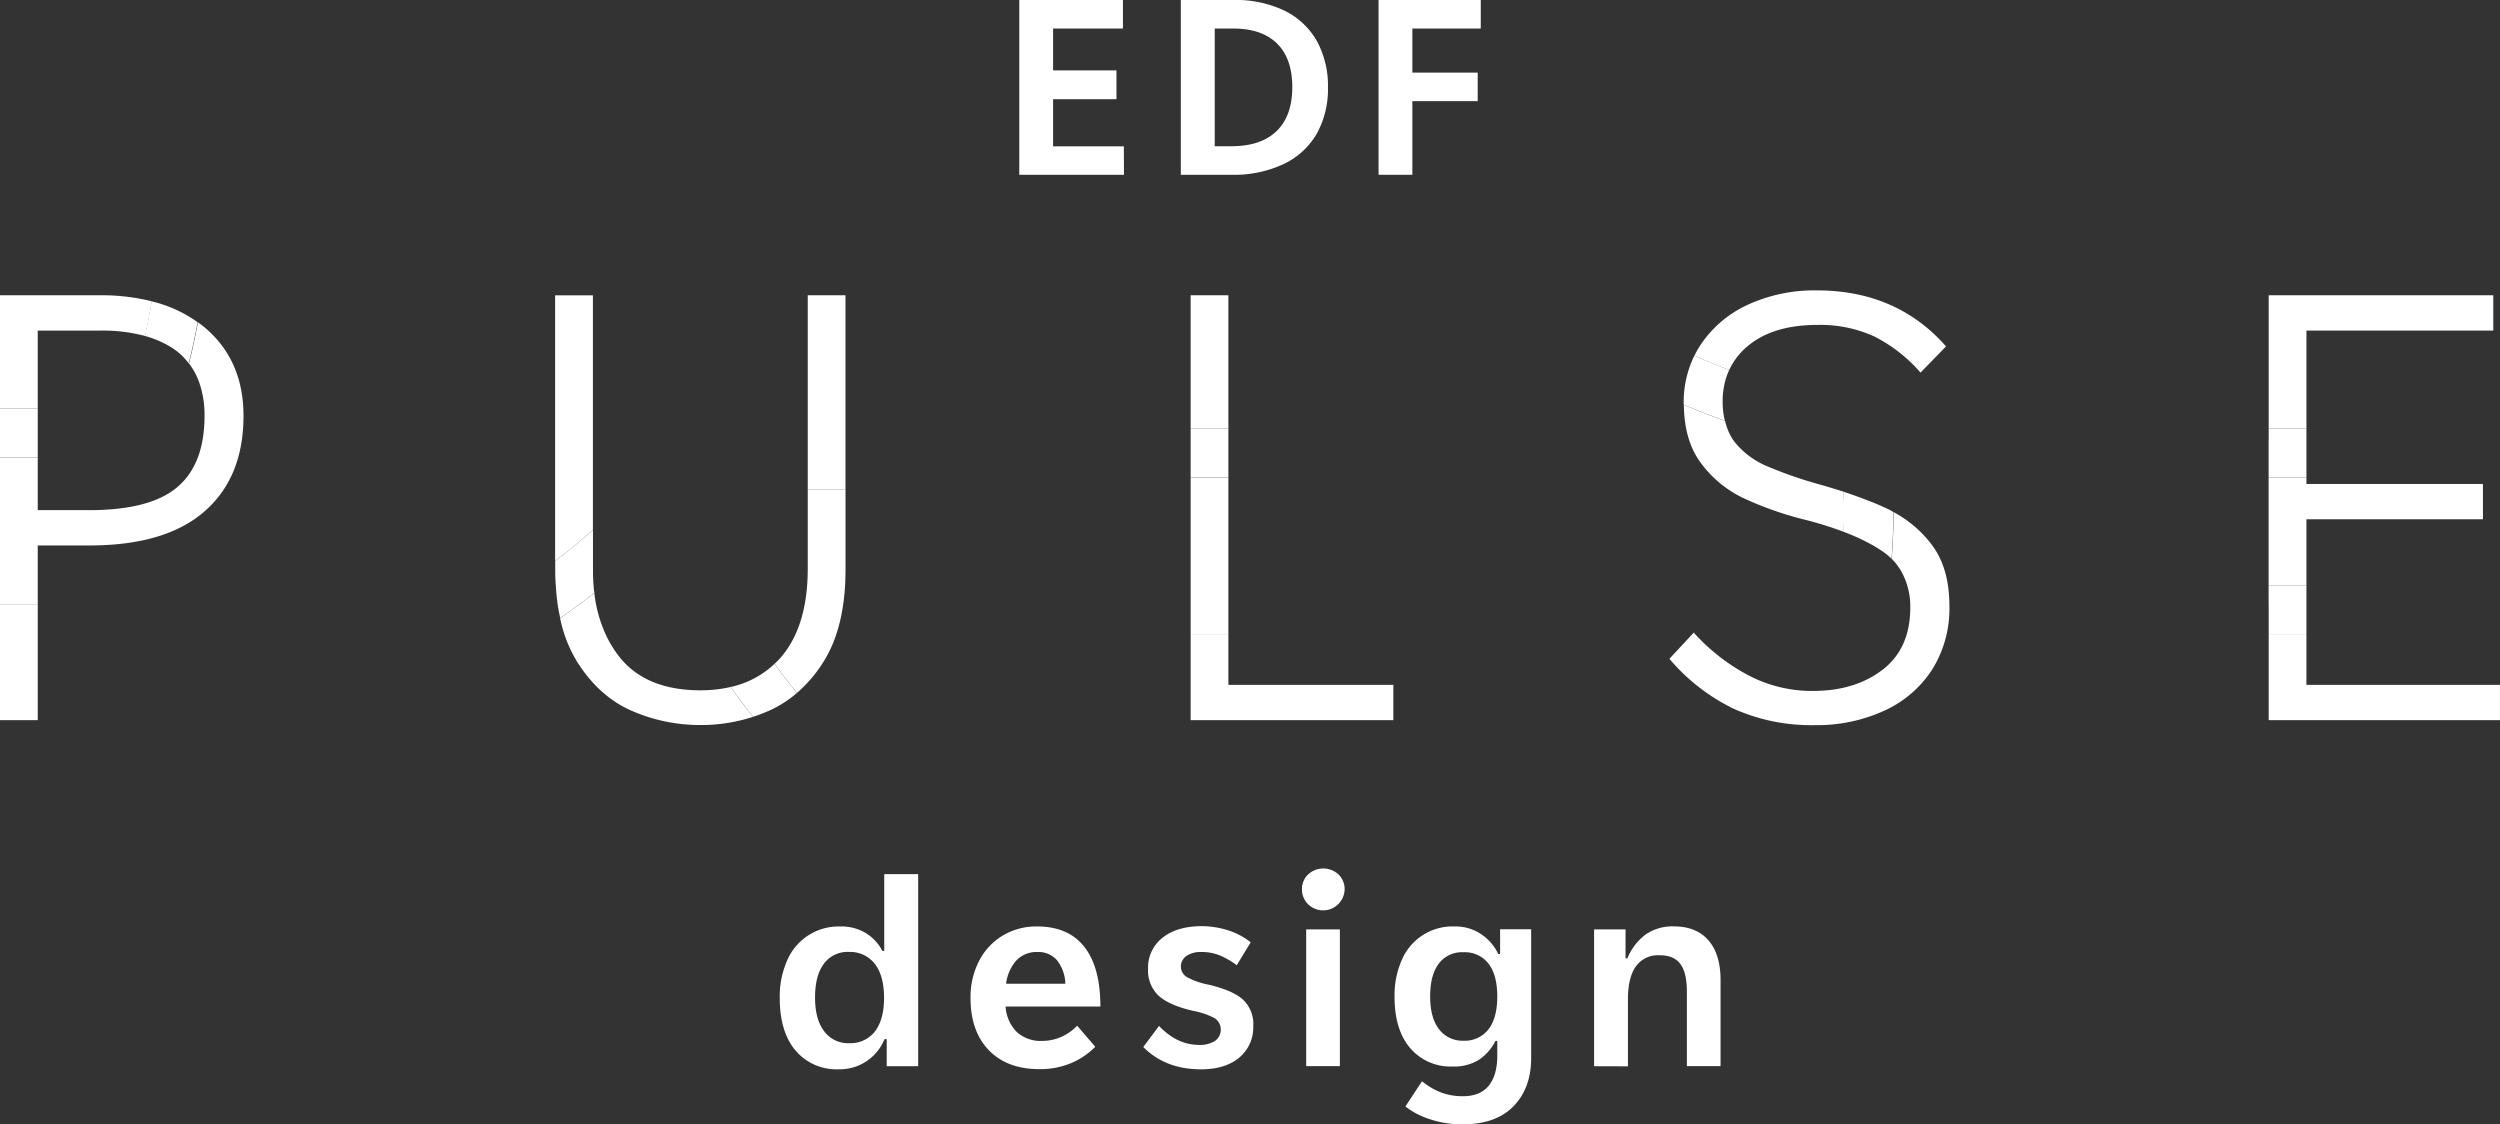 <svg xmlns="http://www.w3.org/2000/svg" viewBox="0 0 635.94 286.02"><rect x="0" y="0" width="635.94" height="286.02" fill="#333333" stroke="none"/><defs><style>.cls-1{fill:#fff;}</style></defs><g id="Calque_2" data-name="Calque 2"><g id="Calque_1-2" data-name="Calque 1"><path class="cls-1" d="M202.35,267.21q-4-4.75-4-13.33a22.62,22.62,0,0,1,1.9-9.6,14.24,14.24,0,0,1,13.49-8.61,12,12,0,0,1,6.6,1.74,11.52,11.52,0,0,1,4.12,4.49h.47V222.35h8.63v48.87h-8v-6.89H225A12.27,12.27,0,0,1,213.29,272,13.62,13.62,0,0,1,202.35,267.21Zm20.15-4.76c1.58-2,2.38-4.88,2.38-8.63s-.8-6.69-2.38-8.67a7.89,7.89,0,0,0-6.53-3,7.45,7.45,0,0,0-6.39,3q-2.25,3-2.25,8.61t2.35,8.6a7.52,7.52,0,0,0,6.29,3A7.86,7.86,0,0,0,222.5,262.45Z"/><path class="cls-1" d="M274,260.91l4.61,5.36a18.77,18.77,0,0,1-6.12,4.15,20.36,20.36,0,0,1-8.13,1.54q-8.17,0-12.83-4.82t-4.65-13.32a20,20,0,0,1,2.14-9.31,16,16,0,0,1,6-6.49,16.5,16.5,0,0,1,8.8-2.35c5.36,0,9.38,1.77,12.09,5.29s4,8.55,4,15.07H255.8a10,10,0,0,0,2.92,6.56,9.09,9.09,0,0,0,6.33,2.2A12.31,12.31,0,0,0,274,260.91Zm-15.4-16.67a11,11,0,0,0-2.68,6H271a10.16,10.16,0,0,0-2.14-6,6.23,6.23,0,0,0-4.95-2.07A7,7,0,0,0,258.62,244.24Z"/><path class="cls-1" d="M290.82,266.34l4-5.36q4.62,4.81,10.17,4.82a7.23,7.23,0,0,0,4.06-1,3.53,3.53,0,0,0,0-5.76,19,19,0,0,0-5.56-1.91q-6.09-1.4-8.77-3.85a8.8,8.8,0,0,1-2.68-6.86,9.59,9.59,0,0,1,3.62-7.83q3.62-2.94,9.91-3a22.45,22.45,0,0,1,6.63,1,18.07,18.07,0,0,1,5.95,3.11l-3.55,5.83A20.48,20.48,0,0,0,310.2,243a12,12,0,0,0-4.52-.83,6.54,6.54,0,0,0-3.88,1,3.28,3.28,0,0,0-1.41,2.64,3.14,3.14,0,0,0,1.54,2.75,19.29,19.29,0,0,0,5.63,1.94c4.1,1,7,2.26,8.7,3.85a8.55,8.55,0,0,1,2.54,6.59,10,10,0,0,1-3.54,8.07q-3.56,3-9.78,3Q296.45,272,290.82,266.34Z"/><path class="cls-1" d="M332.73,230a5.21,5.21,0,0,1-1.54-3.79,5.1,5.1,0,0,1,1.54-3.75,5.67,5.67,0,0,1,7.77,0,5.14,5.14,0,0,1,1.54,3.75,5.47,5.47,0,0,1-9.31,3.79Zm8.1,41.2h-8.57V236.41h8.57Z"/><path class="cls-1" d="M363.76,284.71a20.18,20.18,0,0,1-6.26-3.24l4.22-6.43a18.16,18.16,0,0,0,4.89,2.88,15.7,15.7,0,0,0,5.56.93c2.89,0,5.07-.89,6.52-2.67s2.18-4.33,2.18-7.63v-3.76h-.47a12.45,12.45,0,0,1-4.19,4.79,11.82,11.82,0,0,1-6.66,1.71,13.5,13.5,0,0,1-10.81-4.65q-4-4.67-4-13.09a22.2,22.2,0,0,1,1.87-9.41A14,14,0,0,1,370,235.67a11.62,11.62,0,0,1,6.83,2,12.53,12.53,0,0,1,4.29,5h.47v-6.29h7.9v32.74q0,7.64-4.46,12.25T372.1,286A25.58,25.58,0,0,1,363.76,284.71Zm14.86-22.86q2.25-2.88,2.25-8.37t-2.25-8.37a7.54,7.54,0,0,0-6.32-2.88,7.4,7.4,0,0,0-6.33,2.92q-2.18,2.91-2.17,8.33c0,3.62.75,6.4,2.27,8.34a7.41,7.41,0,0,0,6.16,2.91A7.61,7.61,0,0,0,378.62,261.85Z"/><path class="cls-1" d="M405.5,271.22V236.41h8v7.36h.47a14.41,14.41,0,0,1,4.72-6.12,12.07,12.07,0,0,1,7.06-2q5.76,0,8.84,3.55t3.08,10.11v21.89h-8.57v-19q0-4.76-1.67-7T422.11,243a6.89,6.89,0,0,0-6,2.85q-2,2.84-2,8.33v17.07Z"/><path class="cls-1" d="M285.91,44.46H259.28V0h26.37V7.26H267.88V17.9H284v7.33H267.88v12h18Z"/><path class="cls-1" d="M300.37,44.46V0h13.37A28.6,28.6,0,0,1,326.8,2.74,19,19,0,0,1,335,10.48a23.62,23.62,0,0,1,2.8,11.75A23.29,23.29,0,0,1,335,33.92a19.22,19.22,0,0,1-8.38,7.77,29.77,29.77,0,0,1-13.44,2.77Zm12.86-7.26q7.51,0,11.5-3.85t4-11.18q0-7.26-3.88-11.09T313.68,7.26H309V37.2Z"/><path class="cls-1" d="M359.27,44.46h-8.6V0h26V7.26H359.27V18.47h16.62v7.26H359.27Z"/><rect class="cls-1" y="153.69" width="9.6" height="29.5"/><path class="cls-1" d="M50.63,97.15a25.13,25.13,0,0,1,1.4,8.62q0,12.23-6.89,18.11t-22.38,5.89H9.6V116.39H0v37.3H9.6V138.75H22.76q19.35,0,29.27-8.67t9.91-24.31q0-14.05-9.72-22.34s0,0,0,0c-.59-.5-1.22-1-1.86-1.42q-1,5.27-2.28,10.46A17.82,17.82,0,0,1,50.63,97.15Z"/><path class="cls-1" d="M9.6,84.09h16a42.19,42.19,0,0,1,11.3,1.37q1-4.38,1.72-8.81a52,52,0,0,0-13-1.54H0v28.77H9.6Z"/><path class="cls-1" d="M150.82,132.13v-57h-9.61V142.7q5-3.75,9.61-7.89Z"/><rect class="cls-1" x="205.47" y="75.11" width="9.6" height="49.45"/><path class="cls-1" d="M198.27,167.63c-.39.43-.81.82-1.23,1.22q2.73,3.79,5.69,7.41a34.65,34.65,0,0,0,6.85-8.09q5.49-8.83,5.5-23.23V124.55h-9.61v20.08Q205.47,159.66,198.27,167.63Z"/><path class="cls-1" d="M178.22,175.6q-13.93,0-20.67-8.52a28.48,28.48,0,0,1-3.29-5.3,34.16,34.16,0,0,1-3.07-10.95q-4.26,3.34-8.71,6.4a34.15,34.15,0,0,0,4.31,11.09q5.58,8.84,13.86,12.47a43.3,43.3,0,0,0,17.57,3.64,42.77,42.77,0,0,0,13.35-2.09q-3-3.72-5.69-7.59A33.72,33.72,0,0,1,178.22,175.6Z"/><polygon class="cls-1" points="312.47 121.49 302.87 121.49 302.87 153.98 302.87 161.51 312.47 161.51 312.47 153.98 312.47 121.49"/><polygon class="cls-1" points="302.87 162.96 302.87 183.19 354.43 183.19 354.43 174.21 312.47 174.21 312.47 162.96 312.47 161.51 302.87 161.51 302.87 162.96"/><rect class="cls-1" x="302.87" y="75.11" width="9.6" height="33.87"/><path class="cls-1" d="M444.63,88q6.42-5.36,17.73-5.35a33,33,0,0,1,14.55,3,38.75,38.75,0,0,1,11.62,9.13l6.5-6.66Q482.49,73.88,462.2,73.87a40.46,40.46,0,0,0-17.57,3.64,28.91,28.91,0,0,0-12,10.14,23.83,23.83,0,0,0-1.6,2.81q4.37,2,8.86,3.63A17.28,17.28,0,0,1,444.63,88Z"/><path class="cls-1" d="M483.93,145.88a18.26,18.26,0,0,1,2,8.66q0,10.38-7,15.79t-17.73,5.43a34.85,34.85,0,0,1-16.49-4,50.26,50.26,0,0,1-13.86-10.84l-6.19,6.66a49.86,49.86,0,0,0,16.33,12.7,48.28,48.28,0,0,0,20.67,4.18,41.28,41.28,0,0,0,17.58-3.64,28.54,28.54,0,0,0,12.23-10.46,29.22,29.22,0,0,0,4.41-16.25q0-9.45-4.33-15.33a29.33,29.33,0,0,0-5.32-5.52,30,30,0,0,0-4.55-3c0,4-.18,7.94-.47,11.89A15.12,15.12,0,0,1,483.93,145.88Z"/><path class="cls-1" d="M469,125.09c-1.57-.51-3.2-1-4.93-1.52a110.3,110.3,0,0,1-14.63-5,20.9,20.9,0,0,1-8.29-6.27,13.35,13.35,0,0,1-1.84-3.54c-.2-.55-.36-1.12-.51-1.71q-5.31-1.87-10.47-4.08h0c.07,6,1.46,10.89,4.23,14.66a28.83,28.83,0,0,0,10.76,9,85.76,85.76,0,0,0,16.11,5.65,92,92,0,0,1,9.56,3c.07-1.84.12-3.67.12-5.5C469.1,128.21,469,126.65,469,125.09Z"/><polygon class="cls-1" points="586.7 102.88 586.7 84.09 634.23 84.09 634.23 75.11 577.1 75.11 577.1 102.88 577.1 108.97 586.7 108.97 586.7 102.88"/><polygon class="cls-1" points="577.1 162.96 577.1 183.19 635.93 183.19 635.93 174.21 586.7 174.21 586.7 162.96 586.7 161.51 577.1 161.51 577.1 162.96"/><polygon class="cls-1" points="586.7 132.09 631.6 132.09 631.6 123.11 586.7 123.11 586.7 121.49 577.08 121.49 577.08 148.99 586.7 148.99 586.7 132.09"/><rect class="cls-1" x="302.87" y="108.97" width="9.6" height="12.51"/><polygon class="cls-1" points="586.7 148.99 577.08 148.99 577.08 153.98 577.1 153.98 577.1 161.51 586.7 161.51 586.7 153.98 586.7 148.99"/><polygon class="cls-1" points="586.7 111.86 586.7 108.97 577.1 108.97 577.1 111.86 577.08 111.86 577.08 121.49 586.7 121.49 586.7 111.86"/><polygon class="cls-1" points="9.6 109.54 9.6 103.88 0 103.88 0 109.54 0 116.39 9.6 116.39 9.6 109.54"/><path class="cls-1" d="M38.57,76.65q-.74,4.42-1.72,8.81a25.47,25.47,0,0,1,5.48,2.18,19.25,19.25,0,0,1,2.88,1.87A16.27,16.27,0,0,1,48,92.43q1.3-5.19,2.28-10.46a33.15,33.15,0,0,0-9.15-4.6C40.33,77.09,39.45,76.87,38.57,76.65Z"/><path class="cls-1" d="M151.07,150c-.13-1.28-.2-2.59-.23-3.94,0-.27,0-.53,0-.81V134.81q-4.65,4.14-9.61,7.89v2.09c0,2.11.11,4.11.28,6,.11,1.13.23,2.24.39,3.31s.38,2.09.6,3.1q4.46-3.06,8.71-6.4C151.15,150.55,151.1,150.28,151.07,150Z"/><path class="cls-1" d="M475,127.26q-2.82-1.11-6.05-2.17c.05,1.56.11,3.12.11,4.68,0,1.83-.05,3.66-.12,5.5a52.94,52.94,0,0,1,7,3.18,35.68,35.68,0,0,1,3.22,2,16.2,16.2,0,0,1,2,1.69c.29-3.95.46-7.93.47-11.89-.38-.21-.73-.45-1.13-.64C478.82,128.81,477,128,475,127.26Z"/><path class="cls-1" d="M438.2,102.05a20.17,20.17,0,0,1,.46-4.33,16.52,16.52,0,0,1,1.23-3.63q-4.49-1.68-8.86-3.63c-.07.14-.15.27-.22.42a26.82,26.82,0,0,0-2.52,11.64c0,.14,0,.27,0,.42q5.16,2.2,10.47,4.08A20.22,20.22,0,0,1,438.2,102.05Z"/><path class="cls-1" d="M185.88,174.75q2.73,3.87,5.69,7.59a41.88,41.88,0,0,0,4.23-1.63,28.61,28.61,0,0,0,6.93-4.45q-3-3.62-5.69-7.41A23.55,23.55,0,0,1,185.88,174.75Z"/></g></g></svg>